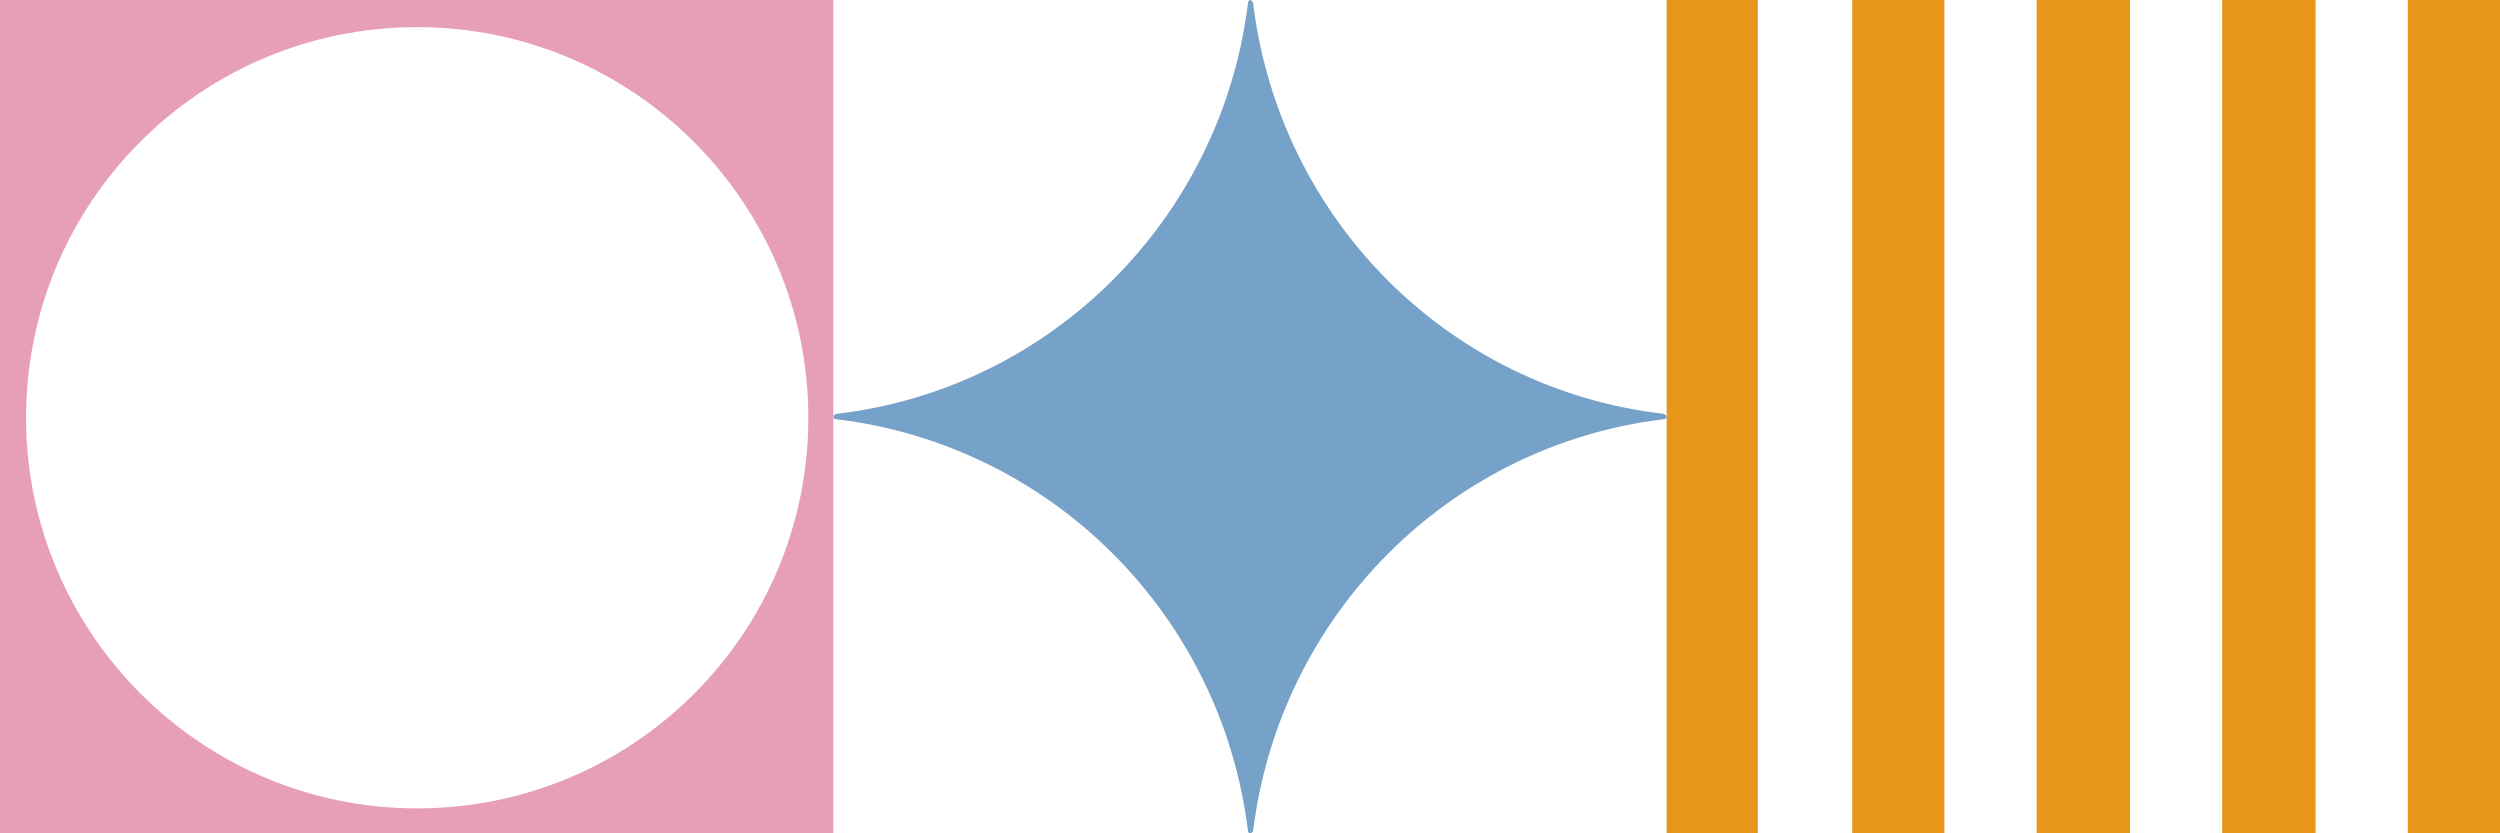 <svg width="324" height="108" viewBox="0 0 324 108" fill="none" xmlns="http://www.w3.org/2000/svg">
<path d="M162.418 107.579C165.897 79.762 187.747 57.705 215.582 54.334C216.139 54.334 216.139 53.772 215.582 53.631C187.747 50.4 165.897 28.484 162.418 0.527C162.278 -0.176 161.722 -0.176 161.722 0.527C158.242 28.343 136.253 50.4 108.418 53.631C107.861 53.772 107.861 54.334 108.418 54.334C136.253 57.705 158.242 79.621 161.722 107.579C161.722 108.14 162.278 108.14 162.418 107.579Z" fill="#76A1C9"/>
<path d="M312.047 108L312.047 5.24196e-06L324 4.72083e-06L324 108L312.047 108Z" fill="#E89619"/>
<path d="M288 108L288 6.29035e-06L300.094 5.76309e-06L300.094 108L288 108Z" fill="#E89619"/>
<path d="M263.953 108L263.953 7.33874e-06L276.047 6.81148e-06L276.047 108L263.953 108Z" fill="#E89619"/>
<path d="M240.047 108L240.047 8.381e-06L252 7.85987e-06L252 108L240.047 108Z" fill="#E89619"/>
<path d="M216 108L216 9.42939e-06L227.813 8.91439e-06L227.813 108L216 108Z" fill="#E89619"/>
<path d="M108 8.01087e-06L1.07783e-05 -1.43079e-06L1.33661e-06 108L108 108L108 8.01087e-06ZM3.379 54.141C3.379 26.156 26.05 3.516 54.07 3.516C82.091 3.516 104.761 26.297 104.761 54.141C104.761 82.125 82.091 104.766 54.07 104.766C26.05 104.766 3.379 81.984 3.379 54.141Z" fill="#E79FB5"/>
</svg>
